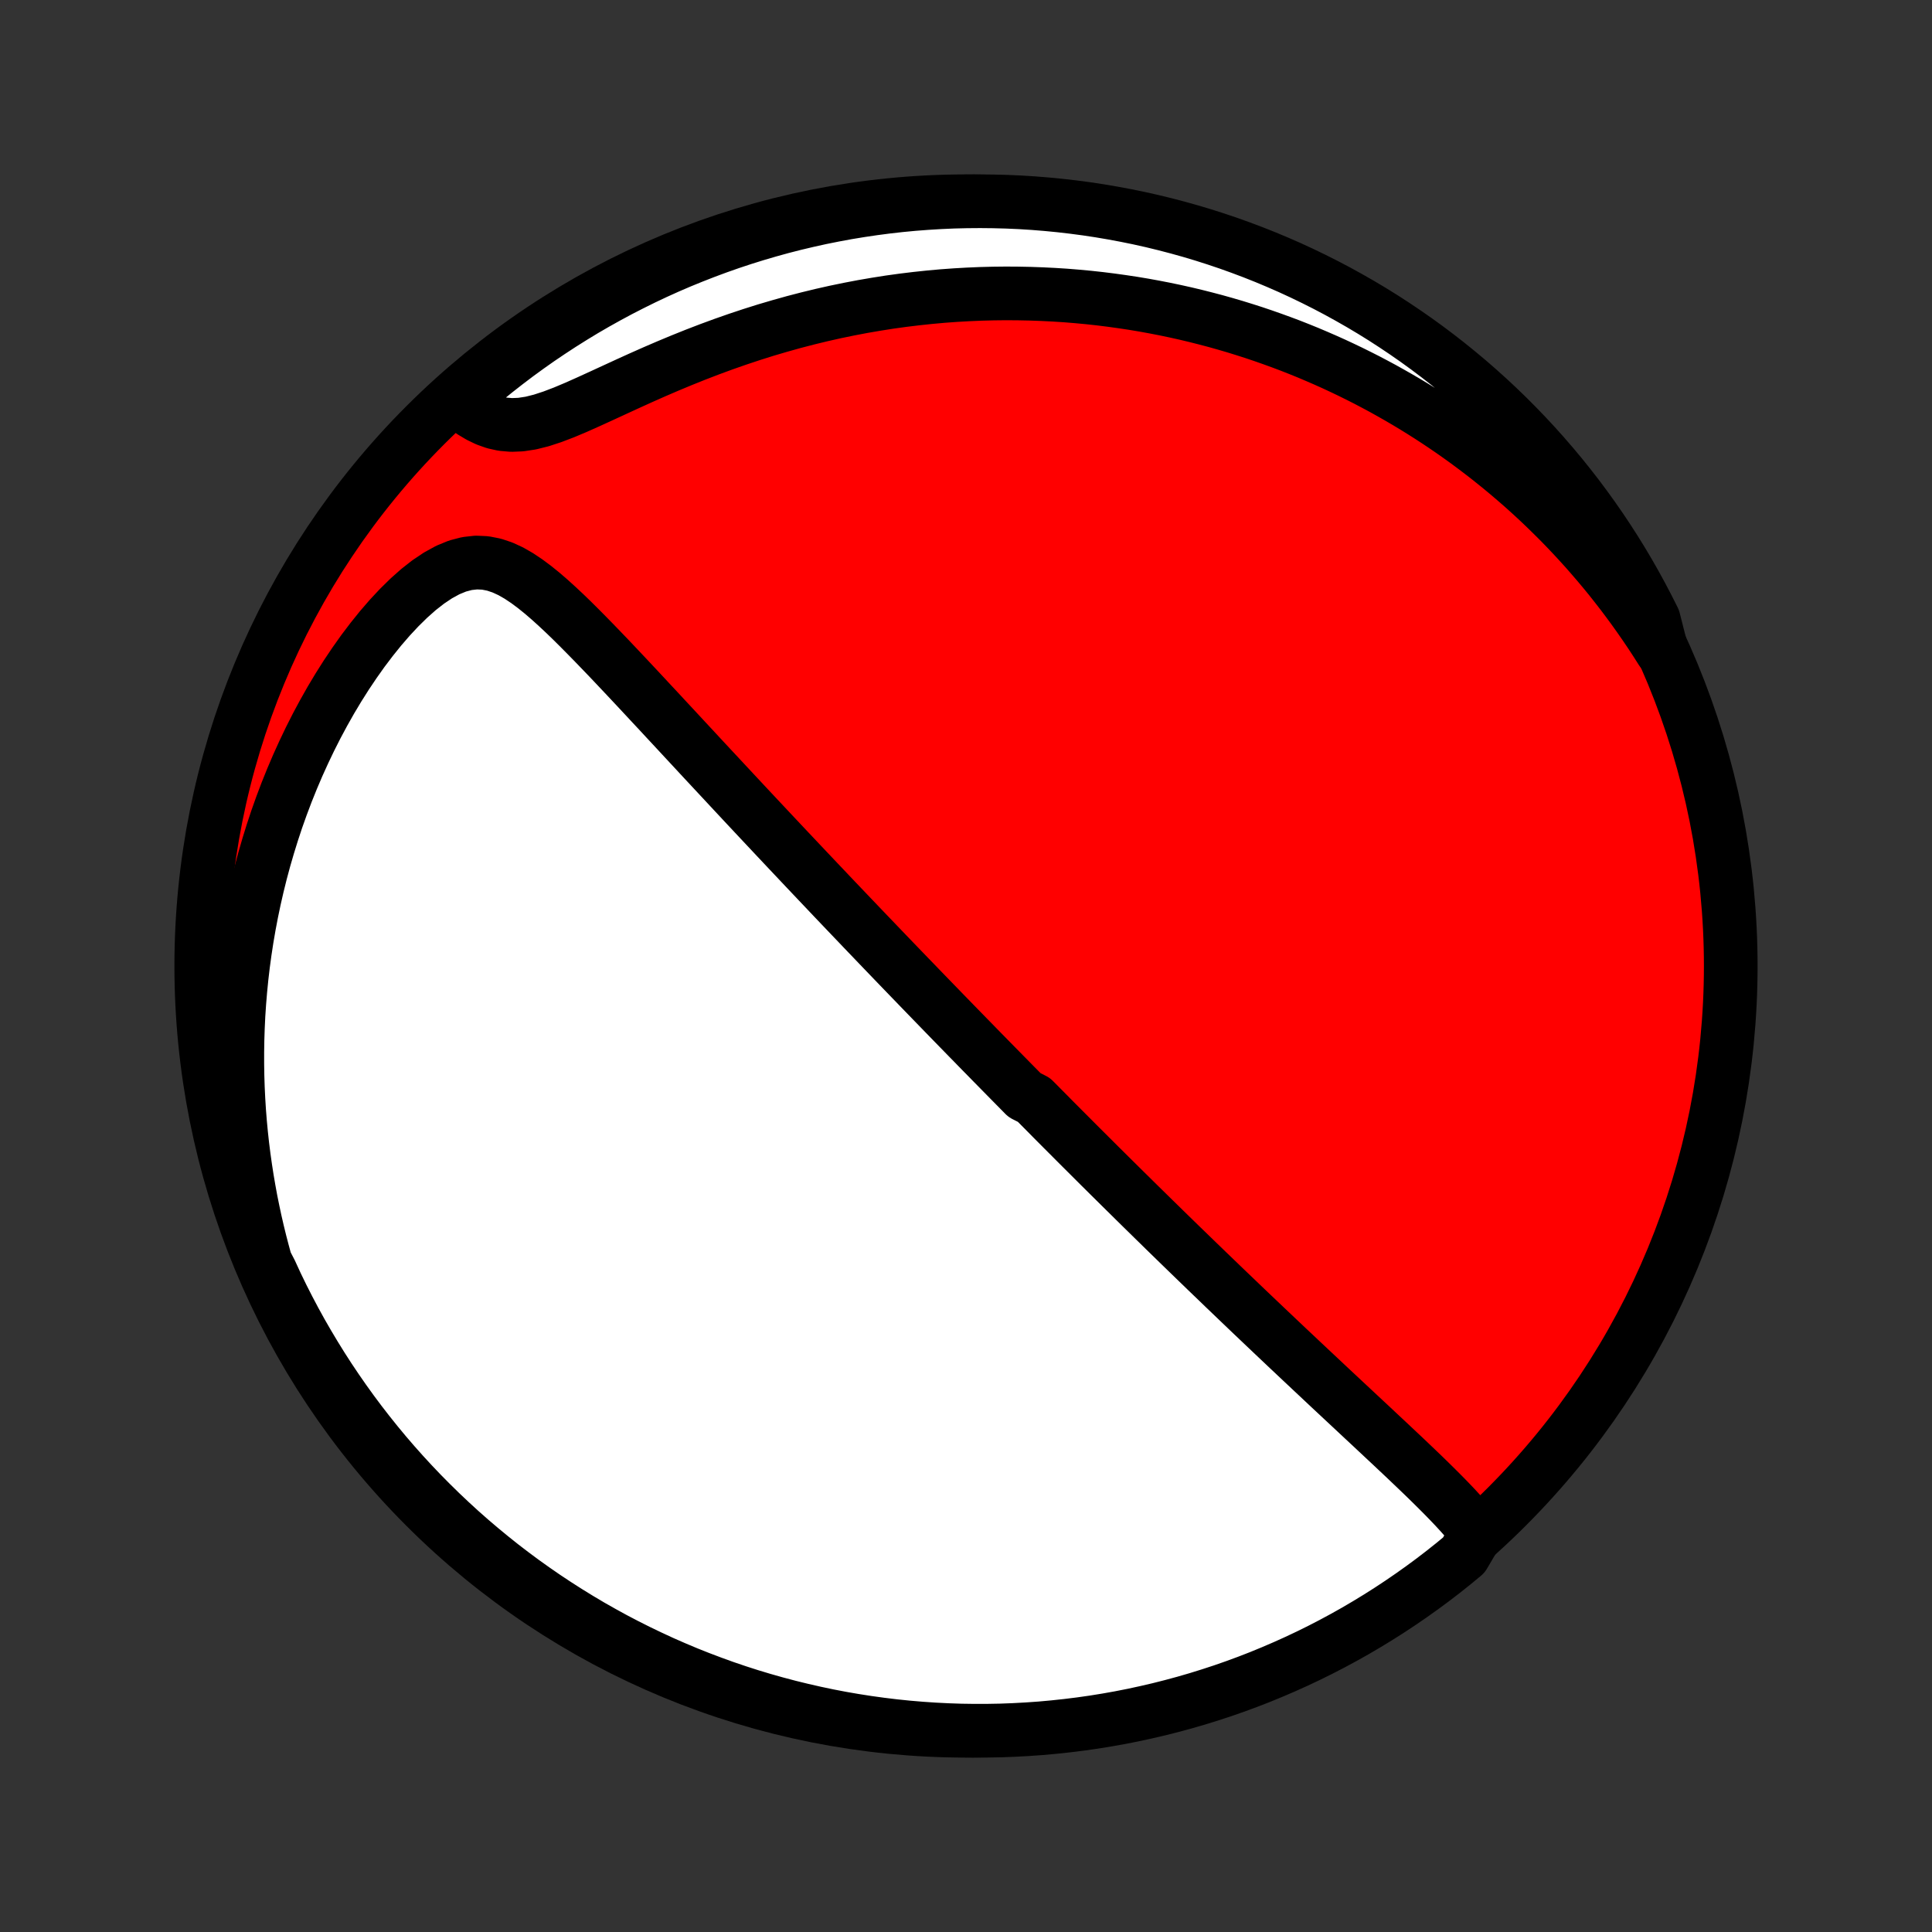 <?xml version="1.0" encoding="utf-8" standalone="no"?>
<!DOCTYPE svg PUBLIC "-//W3C//DTD SVG 1.1//EN"
  "http://www.w3.org/Graphics/SVG/1.1/DTD/svg11.dtd">
<!-- Created with matplotlib (http://matplotlib.org/) -->
<svg height="72pt" version="1.1" viewBox="0 0 72 72" width="72pt" xmlns="http://www.w3.org/2000/svg" xmlns:xlink="http://www.w3.org/1999/xlink">
 <rect x="0" y="0" width="72" height="72" fill="#333333" stroke="none"/>
 <defs>
  <style type="text/css">
*{stroke-linecap:butt;stroke-linejoin:round;}
  </style>
 </defs>
 <g id="figure_1">
  <g id="patch_1">
   <path d="
M0 72
L72 72
L72 0
L0 0
z
" style="fill:none;"/>
  </g>
  <g id="axes_1">
   <g id="PatchCollection_1">
    <defs>
     <path d="
M36 -7.5
C43.558 -7.5 50.808 -10.503 56.153 -15.848
C61.497 -21.192 64.5 -28.442 64.5 -36
C64.5 -43.558 61.497 -50.808 56.153 -56.153
C50.808 -61.497 43.558 -64.5 36 -64.5
C28.442 -64.5 21.192 -61.497 15.848 -56.153
C10.503 -50.808 7.5 -43.558 7.5 -36
C7.5 -28.442 10.503 -21.192 15.848 -15.848
C21.192 -10.503 28.442 -7.5 36 -7.5
z
" id="C0_0_a811fe30f3"/>
     <path d="
M55.038 -14.871
L54.849 -15.115
L54.648 -15.355
L54.437 -15.594
L54.219 -15.831
L53.994 -16.067
L53.764 -16.302
L53.529 -16.537
L53.292 -16.771
L53.052 -17.005
L52.809 -17.238
L52.566 -17.47
L52.321 -17.703
L52.075 -17.934
L51.829 -18.166
L51.583 -18.396
L51.337 -18.626
L51.092 -18.856
L50.847 -19.084
L50.603 -19.312
L50.36 -19.539
L50.118 -19.765
L49.877 -19.99
L49.637 -20.214
L49.399 -20.437
L49.163 -20.659
L48.928 -20.879
L48.694 -21.099
L48.462 -21.317
L48.232 -21.534
L48.003 -21.749
L47.777 -21.963
L47.552 -22.176
L47.328 -22.388
L47.107 -22.598
L46.887 -22.807
L46.669 -23.014
L46.453 -23.22
L46.239 -23.425
L46.026 -23.629
L45.815 -23.831
L45.605 -24.032
L45.398 -24.232
L45.192 -24.43
L44.987 -24.627
L44.785 -24.823
L44.583 -25.018
L44.383 -25.212
L44.185 -25.404
L43.988 -25.595
L43.792 -25.786
L43.598 -25.975
L43.405 -26.163
L43.214 -26.351
L43.023 -26.537
L42.834 -26.723
L42.646 -26.907
L42.459 -27.091
L42.273 -27.274
L42.088 -27.457
L41.904 -27.638
L41.721 -27.819
L41.538 -28
L41.357 -28.179
L41.176 -28.359
L40.996 -28.537
L40.817 -28.716
L40.639 -28.893
L40.461 -29.071
L40.283 -29.248
L40.106 -29.425
L39.93 -29.602
L39.754 -29.778
L39.578 -29.954
L39.403 -30.13
L39.228 -30.306
L39.054 -30.483
L38.879 -30.659
L38.705 -30.835
L38.53 -31.011
L38.182 -31.187
L38.008 -31.364
L37.834 -31.54
L37.659 -31.718
L37.485 -31.895
L37.31 -32.073
L37.135 -32.251
L36.96 -32.429
L36.784 -32.609
L36.608 -32.788
L36.431 -32.969
L36.255 -33.15
L36.077 -33.331
L35.899 -33.514
L35.72 -33.697
L35.541 -33.881
L35.361 -34.066
L35.18 -34.252
L34.999 -34.439
L34.816 -34.627
L34.633 -34.816
L34.449 -35.006
L34.264 -35.197
L34.078 -35.39
L33.89 -35.584
L33.702 -35.779
L33.512 -35.976
L33.321 -36.174
L33.129 -36.374
L32.936 -36.575
L32.741 -36.778
L32.545 -36.983
L32.347 -37.189
L32.148 -37.397
L31.948 -37.607
L31.746 -37.818
L31.542 -38.032
L31.336 -38.248
L31.129 -38.465
L30.92 -38.685
L30.71 -38.907
L30.497 -39.131
L30.283 -39.357
L30.067 -39.585
L29.849 -39.816
L29.629 -40.049
L29.407 -40.284
L29.183 -40.522
L28.957 -40.762
L28.729 -41.005
L28.499 -41.25
L28.267 -41.497
L28.033 -41.747
L27.797 -41.999
L27.559 -42.254
L27.319 -42.511
L27.077 -42.771
L26.833 -43.033
L26.587 -43.297
L26.338 -43.564
L26.088 -43.833
L25.837 -44.104
L25.583 -44.377
L25.327 -44.653
L25.07 -44.93
L24.811 -45.208
L24.551 -45.489
L24.288 -45.77
L24.025 -46.053
L23.76 -46.337
L23.494 -46.621
L23.226 -46.906
L22.957 -47.191
L22.688 -47.475
L22.416 -47.758
L22.144 -48.04
L21.871 -48.319
L21.597 -48.596
L21.322 -48.869
L21.045 -49.137
L20.766 -49.398
L20.486 -49.652
L20.204 -49.895
L19.918 -50.126
L19.629 -50.341
L19.335 -50.537
L19.035 -50.709
L18.727 -50.851
L18.411 -50.957
L18.085 -51.021
L17.749 -51.036
L17.404 -50.998
L17.049 -50.905
L16.689 -50.757
L16.324 -50.557
L15.958 -50.312
L15.593 -50.026
L15.232 -49.705
L14.875 -49.354
L14.525 -48.979
L14.182 -48.582
L13.849 -48.168
L13.524 -47.739
L13.21 -47.296
L12.906 -46.843
L12.613 -46.38
L12.331 -45.909
L12.061 -45.431
L11.802 -44.948
L11.555 -44.46
L11.32 -43.968
L11.096 -43.474
L10.884 -42.977
L10.683 -42.478
L10.494 -41.978
L10.316 -41.478
L10.15 -40.977
L9.995 -40.477
L9.85 -39.978
L9.716 -39.48
L9.593 -38.984
L9.48 -38.49
L9.377 -37.998
L9.284 -37.509
L9.2 -37.022
L9.126 -36.538
L9.061 -36.058
L9.005 -35.581
L8.958 -35.107
L8.919 -34.637
L8.888 -34.171
L8.866 -33.709
L8.851 -33.251
L8.844 -32.797
L8.844 -32.346
L8.851 -31.901
L8.865 -31.459
L8.886 -31.021
L8.913 -30.588
L8.947 -30.159
L8.987 -29.735
L9.033 -29.314
L9.085 -28.898
L9.143 -28.486
L9.206 -28.078
L9.275 -27.674
L9.348 -27.275
L9.428 -26.88
L9.512 -26.488
L9.601 -26.101
L9.695 -25.717
L9.794 -25.338
L9.897 -24.962
L10.089 -24.59
L10.3 -24.131
L10.519 -23.68
L10.746 -23.234
L10.98 -22.791
L11.222 -22.352
L11.472 -21.918
L11.729 -21.488
L11.993 -21.062
L12.265 -20.64
L12.544 -20.224
L12.83 -19.812
L13.123 -19.405
L13.423 -19.003
L13.73 -18.607
L14.044 -18.215
L14.364 -17.829
L14.691 -17.449
L15.025 -17.074
L15.365 -16.705
L15.711 -16.342
L16.064 -15.985
L16.422 -15.634
L16.787 -15.289
L17.157 -14.95
L17.533 -14.618
L17.915 -14.293
L18.302 -13.974
L18.694 -13.661
L19.092 -13.356
L19.495 -13.057
L19.903 -12.766
L20.316 -12.481
L20.734 -12.204
L21.156 -11.934
L21.583 -11.671
L22.014 -11.415
L22.45 -11.168
L22.889 -10.927
L23.333 -10.695
L23.78 -10.47
L24.232 -10.253
L24.686 -10.043
L25.145 -9.842
L25.606 -9.648
L26.071 -9.463
L26.539 -9.286
L27.009 -9.116
L27.483 -8.955
L27.959 -8.802
L28.437 -8.658
L28.918 -8.522
L29.401 -8.394
L29.886 -8.275
L30.372 -8.164
L30.861 -8.061
L31.351 -7.967
L31.842 -7.882
L32.335 -7.805
L32.829 -7.737
L33.323 -7.677
L33.819 -7.626
L34.315 -7.584
L34.812 -7.55
L35.309 -7.525
L35.807 -7.508
L36.304 -7.501
L36.801 -7.502
L37.298 -7.511
L37.795 -7.53
L38.291 -7.557
L38.787 -7.592
L39.281 -7.637
L39.775 -7.69
L40.267 -7.751
L40.758 -7.821
L41.248 -7.9
L41.736 -7.987
L42.222 -8.083
L42.707 -8.188
L43.189 -8.3
L43.67 -8.422
L44.147 -8.551
L44.623 -8.689
L45.096 -8.836
L45.566 -8.99
L46.033 -9.153
L46.497 -9.324
L46.958 -9.503
L47.415 -9.691
L47.869 -9.886
L48.319 -10.089
L48.766 -10.3
L49.209 -10.519
L49.648 -10.746
L50.082 -10.98
L50.513 -11.222
L50.938 -11.472
L51.36 -11.729
L51.776 -11.993
L52.188 -12.265
L52.595 -12.544
L52.997 -12.83
L53.394 -13.123
L53.785 -13.423
L54.171 -13.73
L54.551 -14.044
z
" id="C0_1_d8a96c98e5"/>
     <path d="
M61.924 -47.746
L61.72 -48.067
L61.514 -48.382
L61.305 -48.691
L61.094 -48.995
L60.881 -49.294
L60.665 -49.588
L60.448 -49.877
L60.228 -50.16
L60.007 -50.44
L59.783 -50.714
L59.557 -50.984
L59.329 -51.249
L59.1 -51.511
L58.868 -51.767
L58.635 -52.02
L58.399 -52.269
L58.162 -52.514
L57.922 -52.754
L57.681 -52.991
L57.438 -53.225
L57.193 -53.454
L56.946 -53.68
L56.697 -53.903
L56.445 -54.121
L56.192 -54.337
L55.937 -54.549
L55.679 -54.758
L55.42 -54.964
L55.158 -55.166
L54.894 -55.365
L54.628 -55.562
L54.359 -55.755
L54.089 -55.945
L53.815 -56.132
L53.539 -56.316
L53.261 -56.497
L52.98 -56.675
L52.697 -56.85
L52.411 -57.022
L52.122 -57.191
L51.83 -57.357
L51.536 -57.521
L51.238 -57.681
L50.938 -57.839
L50.634 -57.993
L50.327 -58.145
L50.017 -58.293
L49.704 -58.439
L49.387 -58.581
L49.067 -58.72
L48.744 -58.857
L48.416 -58.99
L48.086 -59.12
L47.751 -59.246
L47.412 -59.369
L47.07 -59.489
L46.723 -59.606
L46.373 -59.718
L46.018 -59.828
L45.659 -59.933
L45.296 -60.035
L44.928 -60.132
L44.556 -60.226
L44.179 -60.316
L43.797 -60.401
L43.411 -60.482
L43.02 -60.558
L42.625 -60.63
L42.224 -60.697
L41.818 -60.758
L41.408 -60.815
L40.992 -60.867
L40.571 -60.913
L40.145 -60.953
L39.715 -60.988
L39.279 -61.016
L38.837 -61.038
L38.391 -61.054
L37.939 -61.063
L37.483 -61.066
L37.021 -61.061
L36.554 -61.049
L36.083 -61.029
L35.607 -61.002
L35.126 -60.967
L34.64 -60.923
L34.15 -60.871
L33.656 -60.811
L33.157 -60.742
L32.655 -60.663
L32.149 -60.576
L31.64 -60.479
L31.127 -60.373
L30.612 -60.257
L30.094 -60.131
L29.575 -59.996
L29.054 -59.85
L28.531 -59.696
L28.008 -59.531
L27.485 -59.357
L26.962 -59.174
L26.44 -58.982
L25.92 -58.782
L25.402 -58.574
L24.888 -58.36
L24.377 -58.14
L23.872 -57.916
L23.372 -57.689
L22.881 -57.463
L22.397 -57.24
L21.924 -57.024
L21.464 -56.819
L21.017 -56.631
L20.587 -56.467
L20.175 -56.332
L19.783 -56.234
L19.412 -56.177
L19.063 -56.163
L18.735 -56.191
L18.427 -56.259
L18.136 -56.362
L17.861 -56.495
L17.6 -56.651
L17.35 -56.826
L17.322 -57.016
L17.7 -57.526
L18.084 -57.849
L18.474 -58.165
L18.869 -58.474
L19.269 -58.777
L19.674 -59.072
L20.084 -59.361
L20.5 -59.642
L20.919 -59.916
L21.344 -60.183
L21.772 -60.443
L22.206 -60.695
L22.643 -60.939
L23.084 -61.176
L23.53 -61.405
L23.979 -61.627
L24.432 -61.841
L24.888 -62.047
L25.348 -62.245
L25.811 -62.434
L26.277 -62.616
L26.746 -62.79
L27.218 -62.956
L27.692 -63.113
L28.169 -63.262
L28.649 -63.403
L29.13 -63.536
L29.614 -63.66
L30.1 -63.775
L30.587 -63.883
L31.076 -63.981
L31.567 -64.072
L32.059 -64.153
L32.552 -64.226
L33.047 -64.291
L33.542 -64.347
L34.038 -64.394
L34.534 -64.432
L35.031 -64.462
L35.529 -64.484
L36.026 -64.496
L36.523 -64.5
L37.02 -64.495
L37.517 -64.482
L38.014 -64.46
L38.51 -64.429
L39.005 -64.389
L39.499 -64.341
L39.992 -64.284
L40.484 -64.219
L40.974 -64.145
L41.463 -64.062
L41.951 -63.971
L42.436 -63.872
L42.92 -63.764
L43.401 -63.647
L43.88 -63.522
L44.357 -63.389
L44.832 -63.247
L45.303 -63.097
L45.772 -62.939
L46.238 -62.772
L46.7 -62.598
L47.16 -62.415
L47.616 -62.224
L48.068 -62.026
L48.517 -61.819
L48.962 -61.604
L49.403 -61.382
L49.84 -61.152
L50.272 -60.914
L50.701 -60.669
L51.125 -60.416
L51.544 -60.156
L51.958 -59.888
L52.368 -59.613
L52.773 -59.331
L53.172 -59.042
L53.567 -58.745
L53.956 -58.442
L54.339 -58.132
L54.717 -57.816
L55.089 -57.492
L55.456 -57.162
L55.816 -56.826
L56.171 -56.483
L56.519 -56.134
L56.861 -55.779
L57.197 -55.418
L57.526 -55.051
L57.849 -54.678
L58.165 -54.3
L58.474 -53.916
L58.777 -53.526
L59.072 -53.131
L59.361 -52.731
L59.642 -52.326
L59.916 -51.916
L60.183 -51.501
L60.443 -51.081
L60.695 -50.656
L60.939 -50.228
L61.176 -49.794
L61.405 -49.357
L61.627 -48.916
z
" id="C0_2_0338e3dab8"/>
    </defs>
    <g clip-path="url(#p1bffca34e9)">
     <use style="fill:#ff0000;stroke:#000000;stroke-width:2.0;" x="0.0" xlink:href="#C0_0_a811fe30f3" y="72.0"/>
    </g>
    <g clip-path="url(#p1bffca34e9)">
     <use style="fill:#ffffff;stroke:#000000;stroke-width:2.0;" x="0.0" xlink:href="#C0_1_d8a96c98e5" y="72.0"/>
    </g>
    <g clip-path="url(#p1bffca34e9)">
     <use style="fill:#ffffff;stroke:#000000;stroke-width:2.0;" x="0.0" xlink:href="#C0_2_0338e3dab8" y="72.0"/>
    </g>
   </g>
  </g>
 </g>
 <defs>
  <clipPath id="p1bffca34e9">
   <rect height="72.0" width="72.0" x="0.0" y="0.0"/>
  </clipPath>
 </defs>
</svg>
